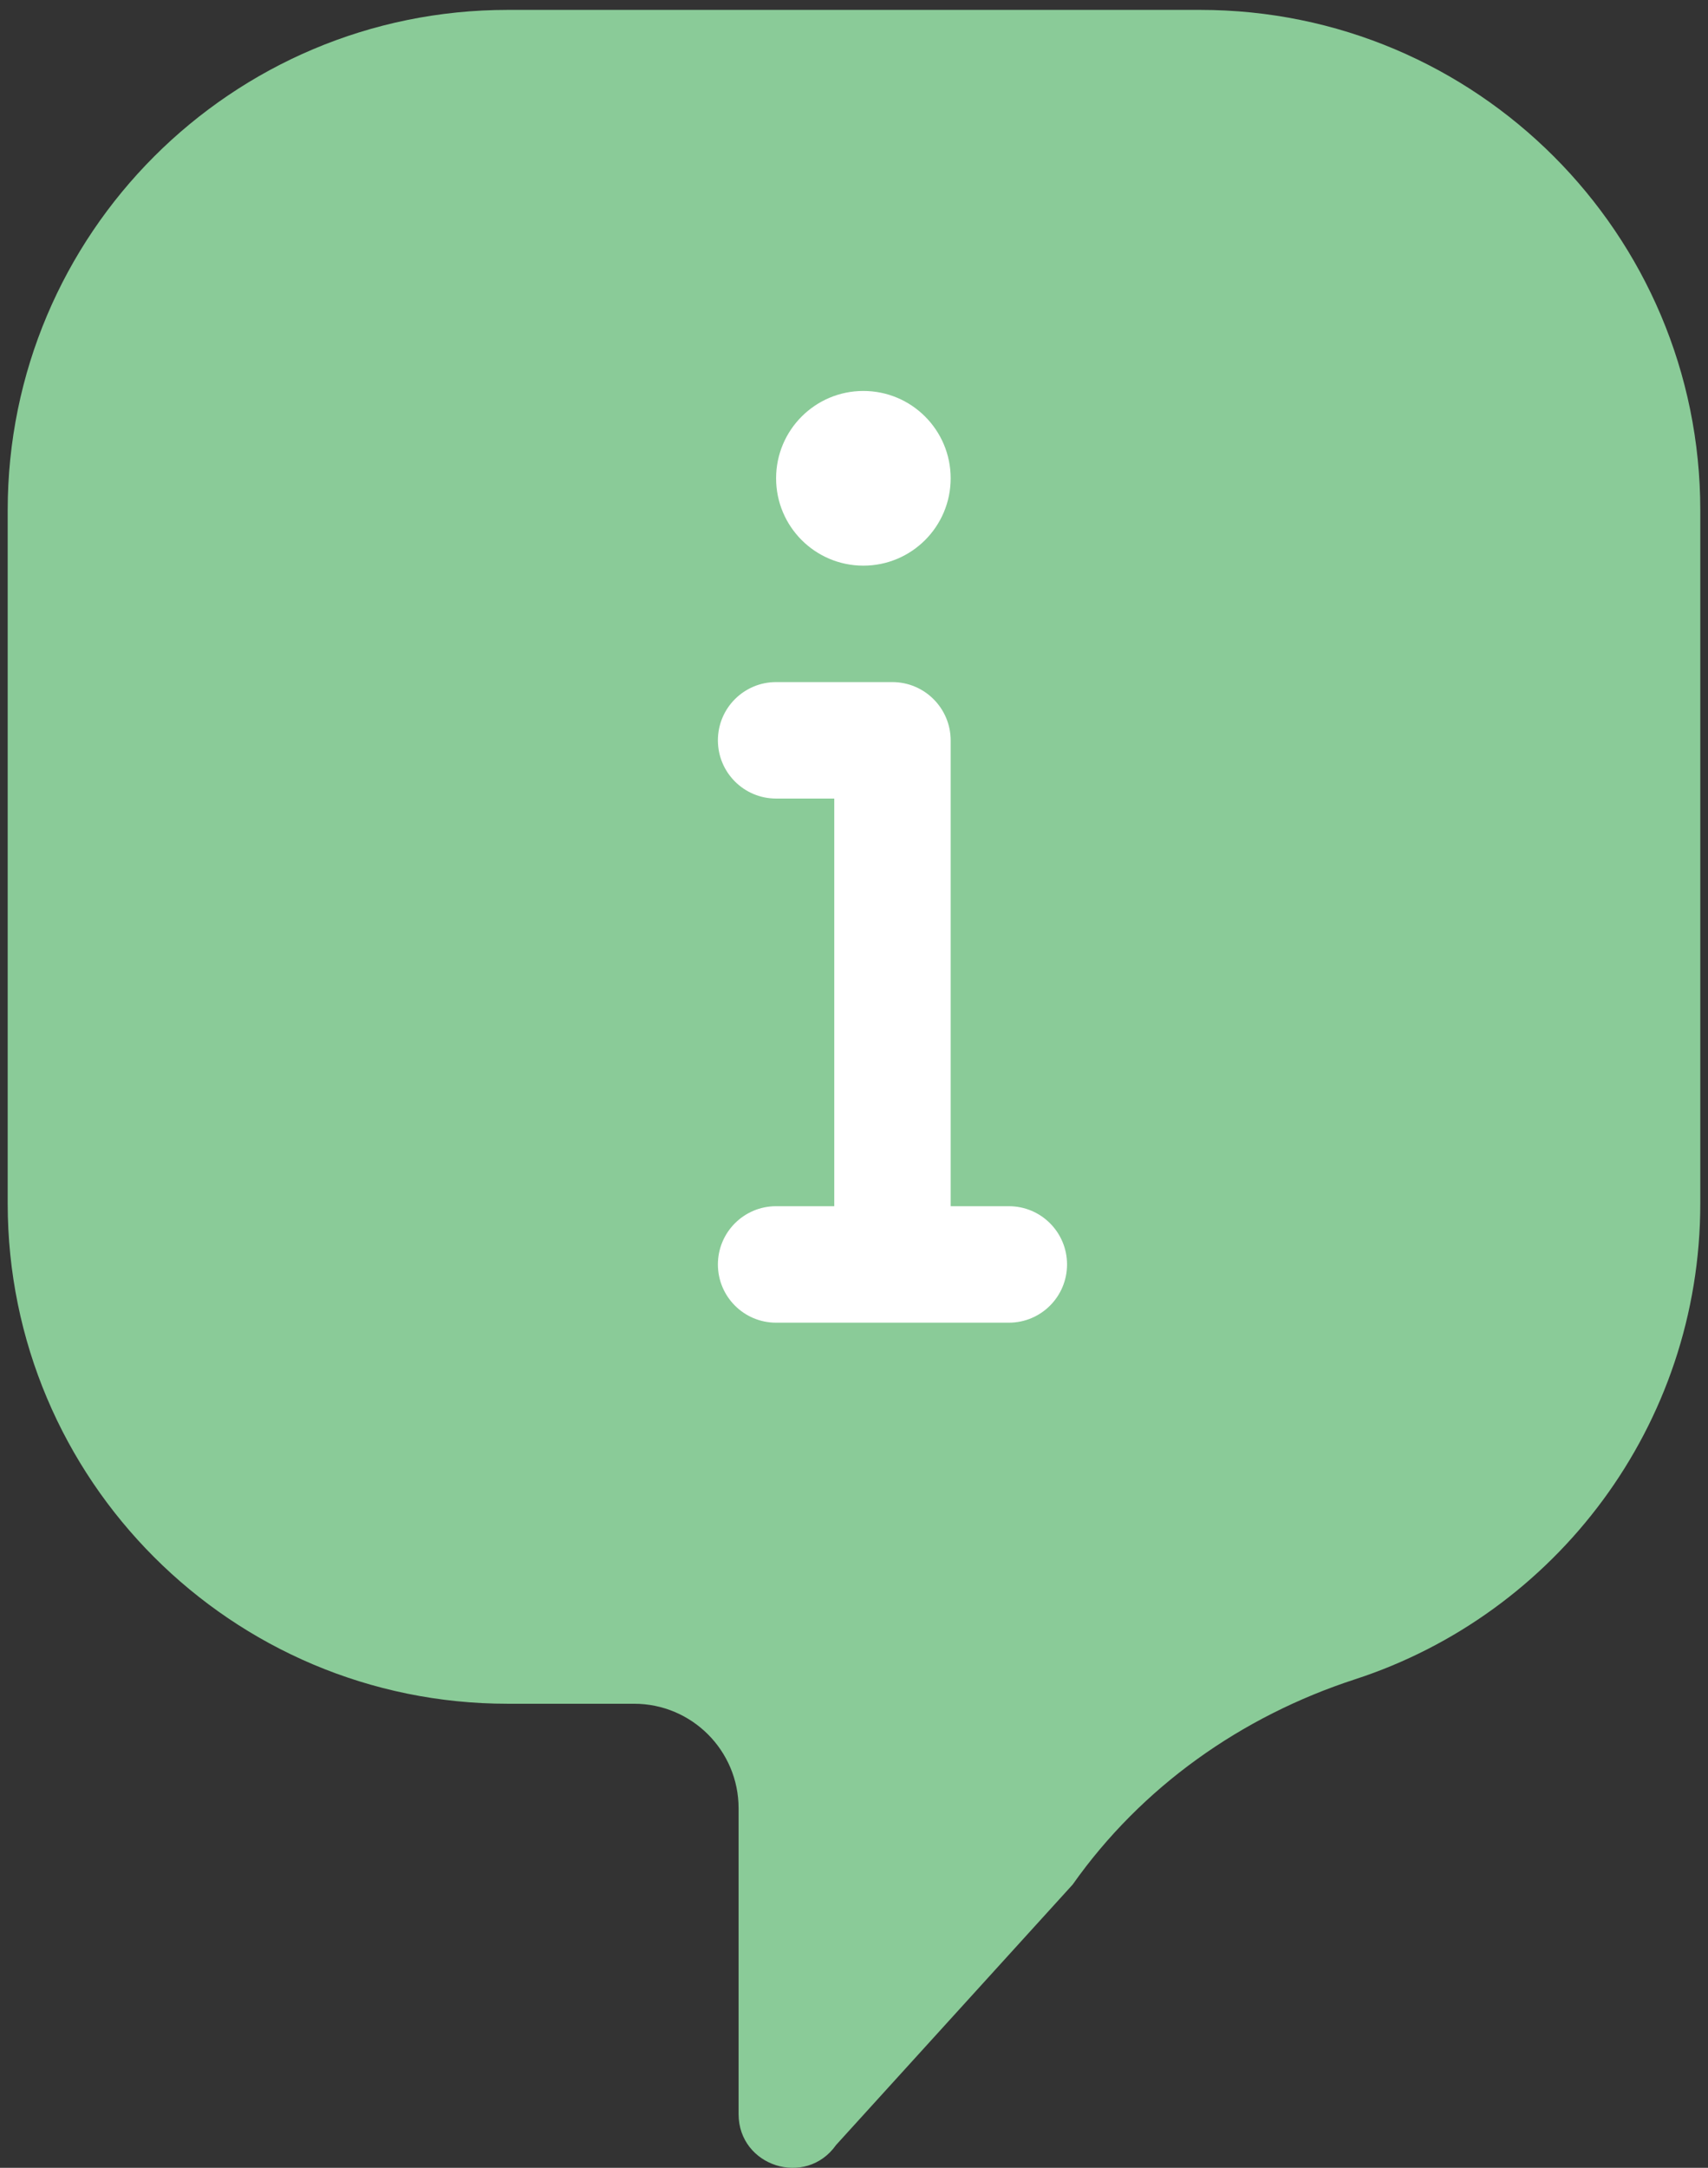 <?xml version="1.0" encoding="utf-8"?>
<!-- Generator: Adobe Illustrator 16.0.0, SVG Export Plug-In . SVG Version: 6.00 Build 0)  -->
<!DOCTYPE svg PUBLIC "-//W3C//DTD SVG 1.1//EN" "http://www.w3.org/Graphics/SVG/1.1/DTD/svg11.dtd">
<svg version="1.1" id="Isolation_Mode" xmlns="http://www.w3.org/2000/svg" xmlns:xlink="http://www.w3.org/1999/xlink" x="0px"
	 y="0px" width="82px" height="104px" viewBox="256.64 368.945 82 104" enable-background="new 256.64 368.945 82 104"
	 xml:space="preserve">
<rect x="256.64" y="368.945" width="82" height="104" fill="#333333" stroke="none"/>
<g>
	<path fill="#8ACB98" d="M314.262,369.42h-33.244c-13.261,0-24.009,10.749-24.009,24.009v33.245
		c0,13.259,10.749,24.008,24.009,24.008h6.066c2.769,0,5.015,2.246,5.015,5.015v14.668c0,2.514,3.23,3.539,4.68,1.486l11.359-12.495
		c3.31-4.688,8.101-8.071,13.556-9.847c9.623-3.13,16.576-12.17,16.576-22.835v-33.245
		C338.271,380.169,327.522,369.42,314.262,369.42"/>
	<g>
		<path fill="#FFFFFF" d="M302.281,426.813v-19.557v-2.787c0-1.546-1.254-2.801-2.801-2.801h-5.581c-1.543,0-2.793,1.25-2.793,2.794
			s1.25,2.793,2.793,2.793h2.794v19.557h-2.794c-1.543,0-2.793,1.251-2.793,2.794s1.25,2.794,2.793,2.794h11.175
			c1.545,0,2.794-1.251,2.794-2.794s-1.249-2.794-2.794-2.794H302.281z"/>
		<path fill="#FFFFFF" d="M302.281,391.892c0-2.315-1.876-4.191-4.191-4.191c-2.314,0-4.19,1.876-4.19,4.191
			c0,2.314,1.876,4.19,4.19,4.19C300.405,396.082,302.281,394.206,302.281,391.892"/>
	</g>
</g>
</svg>
